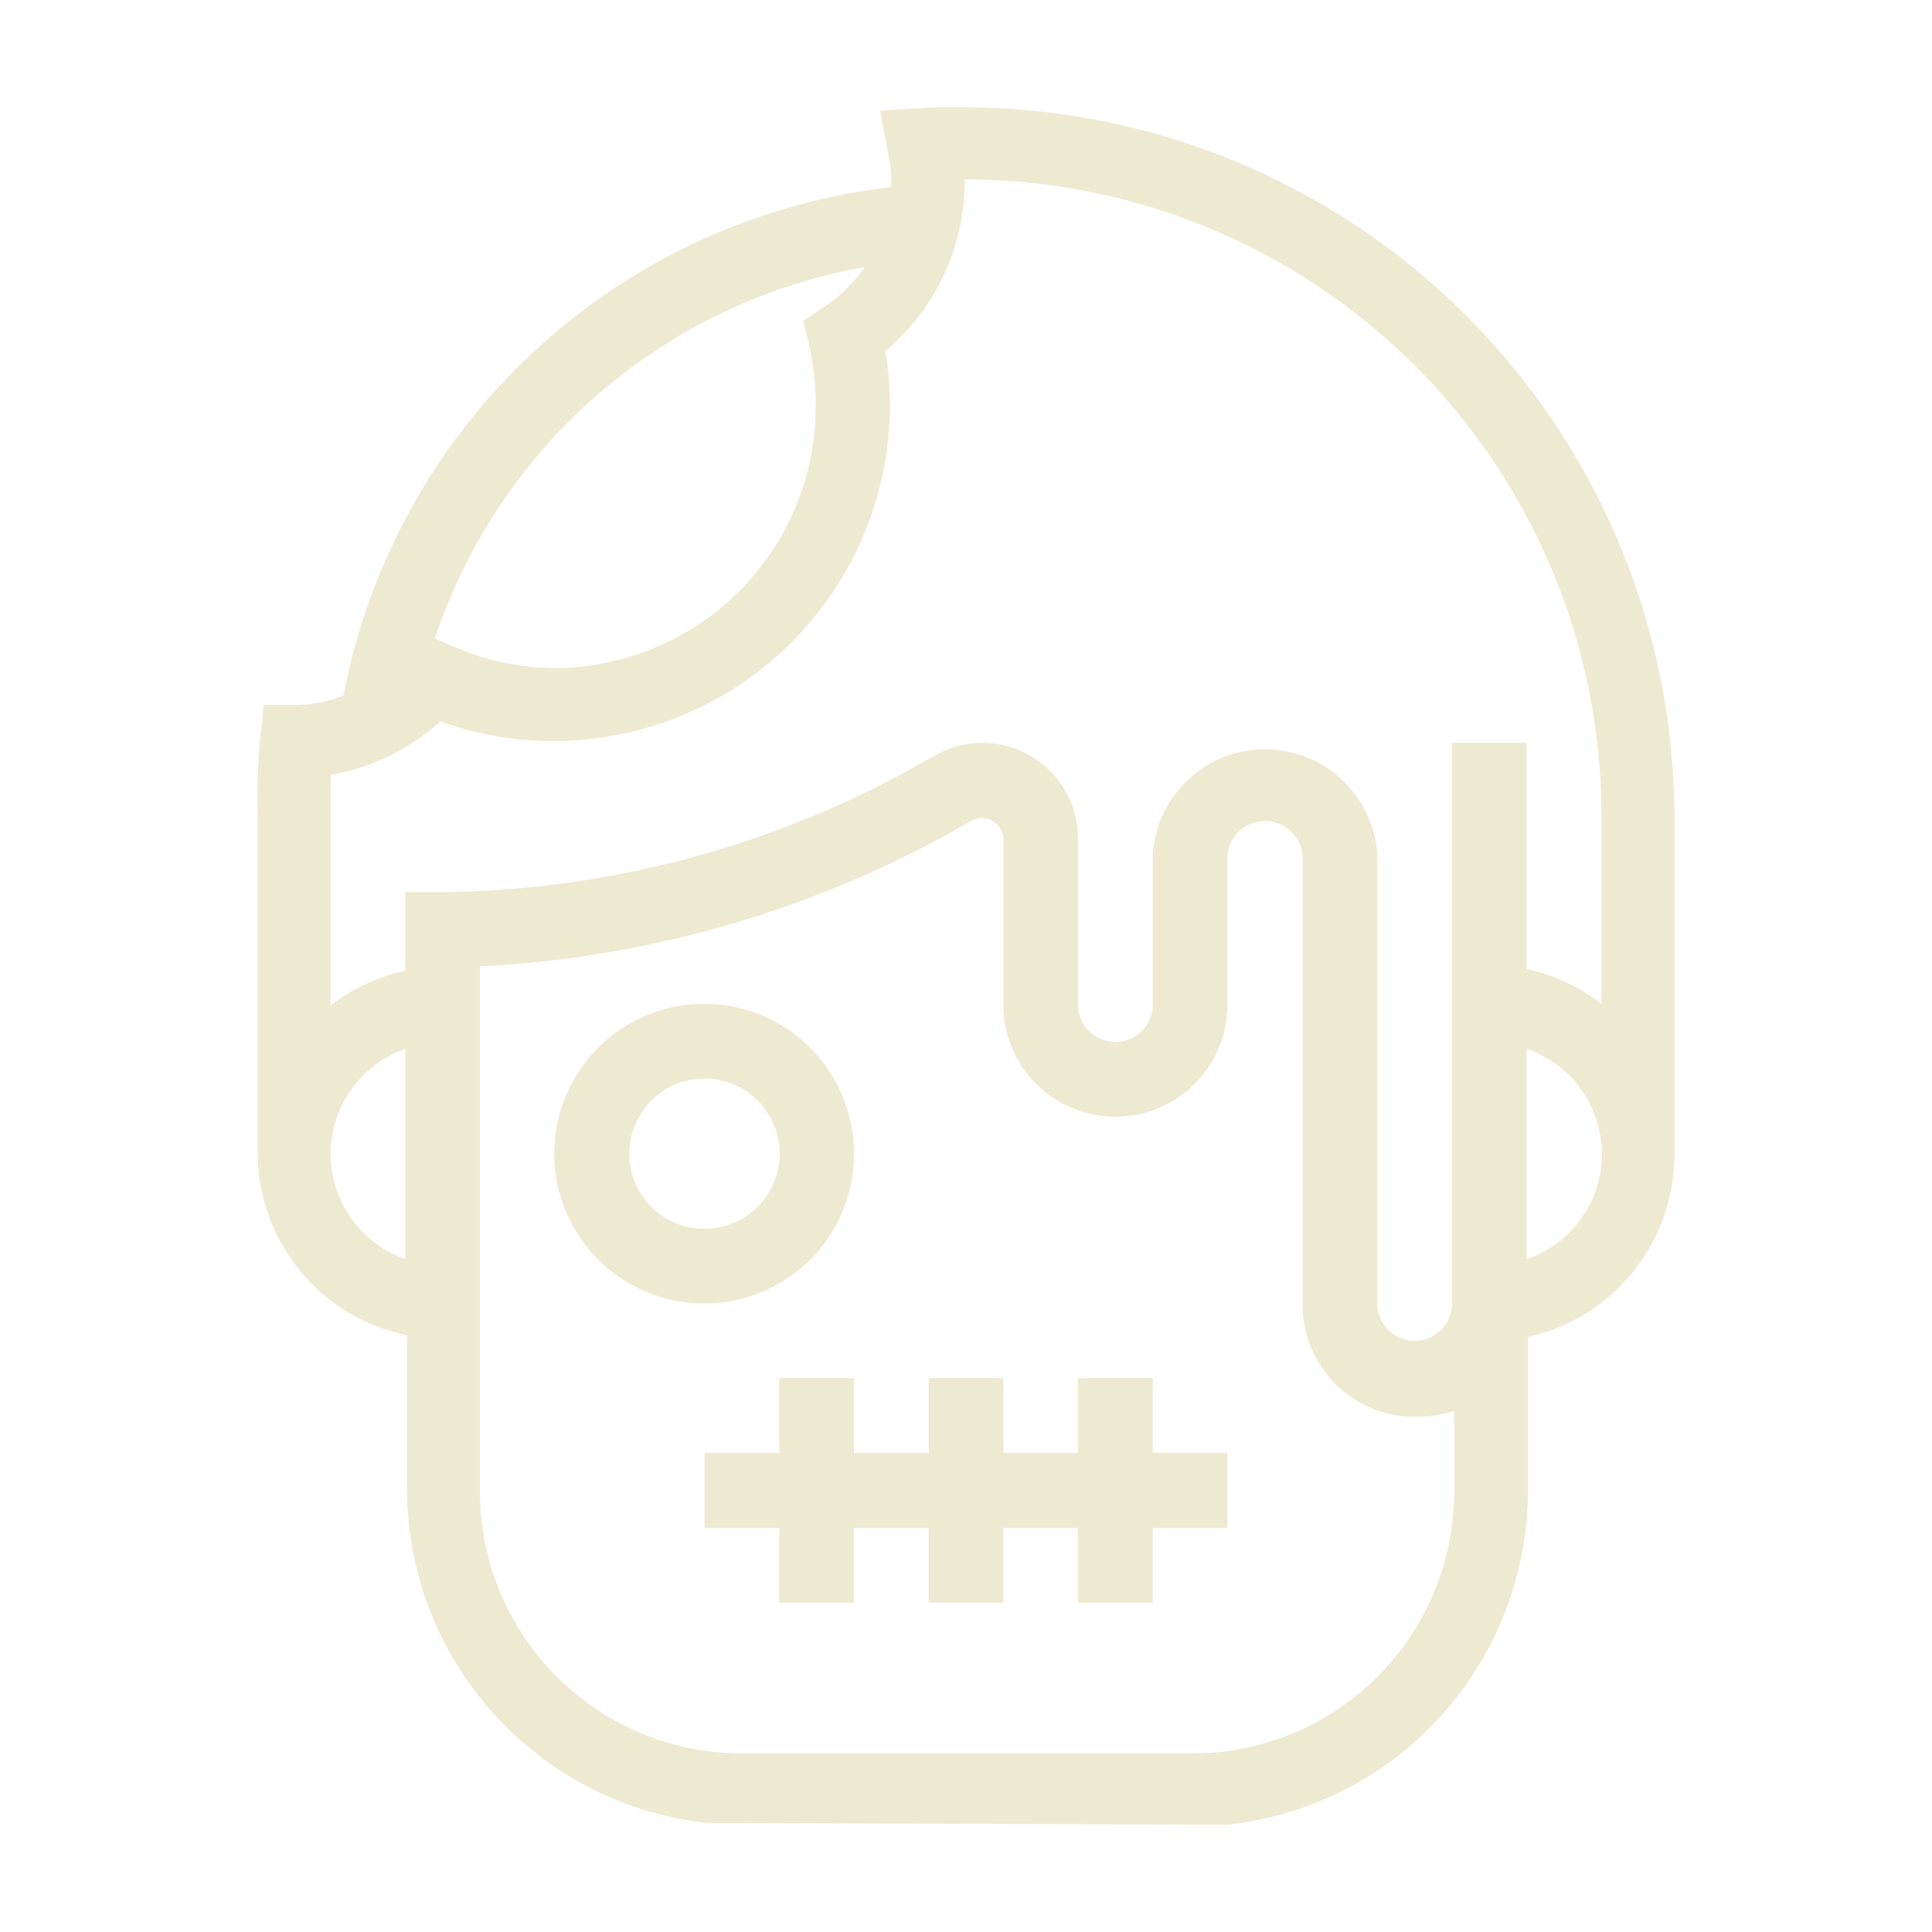 <svg id="Layer_1" data-name="Layer 1" xmlns="http://www.w3.org/2000/svg" viewBox="0 0 45 45"><title>sentiemoji-zombie</title><path d="M19.89,26.88a3.49,3.49,0,1,0-3.48,3.48A3.48,3.48,0,0,0,19.89,26.88Zm-5.23,0a1.75,1.75,0,1,1,1.75,1.74A1.74,1.74,0,0,1,14.66,26.88Z" style="fill:#eee9d1"/><path d="M18.15,37.33h1.74V35.59h1.74v1.74h1.74V35.59h1.74v1.74h1.74V35.59h1.74V33.84H26.85V32.1H25.11v1.74H23.37V32.1H21.63v1.74H19.89V32.1H18.15v1.74H16.41v1.75h1.74Z" style="fill:#eee9d1"/><path d="M28.59,42.5a7.84,7.84,0,0,0,7-7.78V31.14A4.35,4.35,0,0,0,39,26.88V19A16.56,16.56,0,0,0,22.5,2.5l-.78,0-1.22.08.19,1a3,3,0,0,1,.07.65s0,.09,0,.13A14.69,14.69,0,0,0,8,16.2a3.12,3.12,0,0,1-1.09.22l-.76,0-.09.76A17.26,17.26,0,0,0,6,19v7.84a4.35,4.35,0,0,0,3.48,4.26v3.58a7.84,7.84,0,0,0,7,7.78M35.56,29.33v-4.9a2.59,2.59,0,0,1,0,4.9ZM20.14,6.22a3.54,3.54,0,0,1-.93.92l-.5.33.14.59A6.31,6.31,0,0,1,19,9.47a6.1,6.1,0,0,1-6.1,6.09A6,6,0,0,1,10.43,15l-.3-.13A12.94,12.94,0,0,1,20.14,6.22ZM7.7,26.88a2.61,2.61,0,0,1,1.74-2.45v4.9A2.61,2.61,0,0,1,7.7,26.88Zm1.74-6.1v1.83a4.35,4.35,0,0,0-1.74.81V19c0-.31,0-.62,0-.95a5.14,5.14,0,0,0,2.56-1.25,7.59,7.59,0,0,0,2.63.46,7.84,7.84,0,0,0,7.84-7.83,7.64,7.64,0,0,0-.11-1.25,5.18,5.18,0,0,0,1.85-4A14.82,14.82,0,0,1,37.3,19v4.38a4.35,4.35,0,0,0-1.74-.81V17.3H33.82V30.36a.87.87,0,0,1-1.74,0V19.91a2.62,2.62,0,0,0-5.23,0V23.4a.87.87,0,1,1-1.74,0V19.53a2.23,2.23,0,0,0-3.36-1.92,23.23,23.23,0,0,1-11.44,3.17Zm1.74,13.94V22.51a25.3,25.3,0,0,0,11.46-3.4.5.5,0,0,1,.73.42V23.4a2.61,2.61,0,0,0,5.22,0V19.91a.88.88,0,0,1,1.75,0V30.36A2.61,2.61,0,0,0,33,33a2.78,2.78,0,0,0,.87-.14v1.89a6.1,6.1,0,0,1-6.1,6.09H17.28A6.1,6.1,0,0,1,11.18,34.72Z" style="fill:#eee9d1"/></svg>
